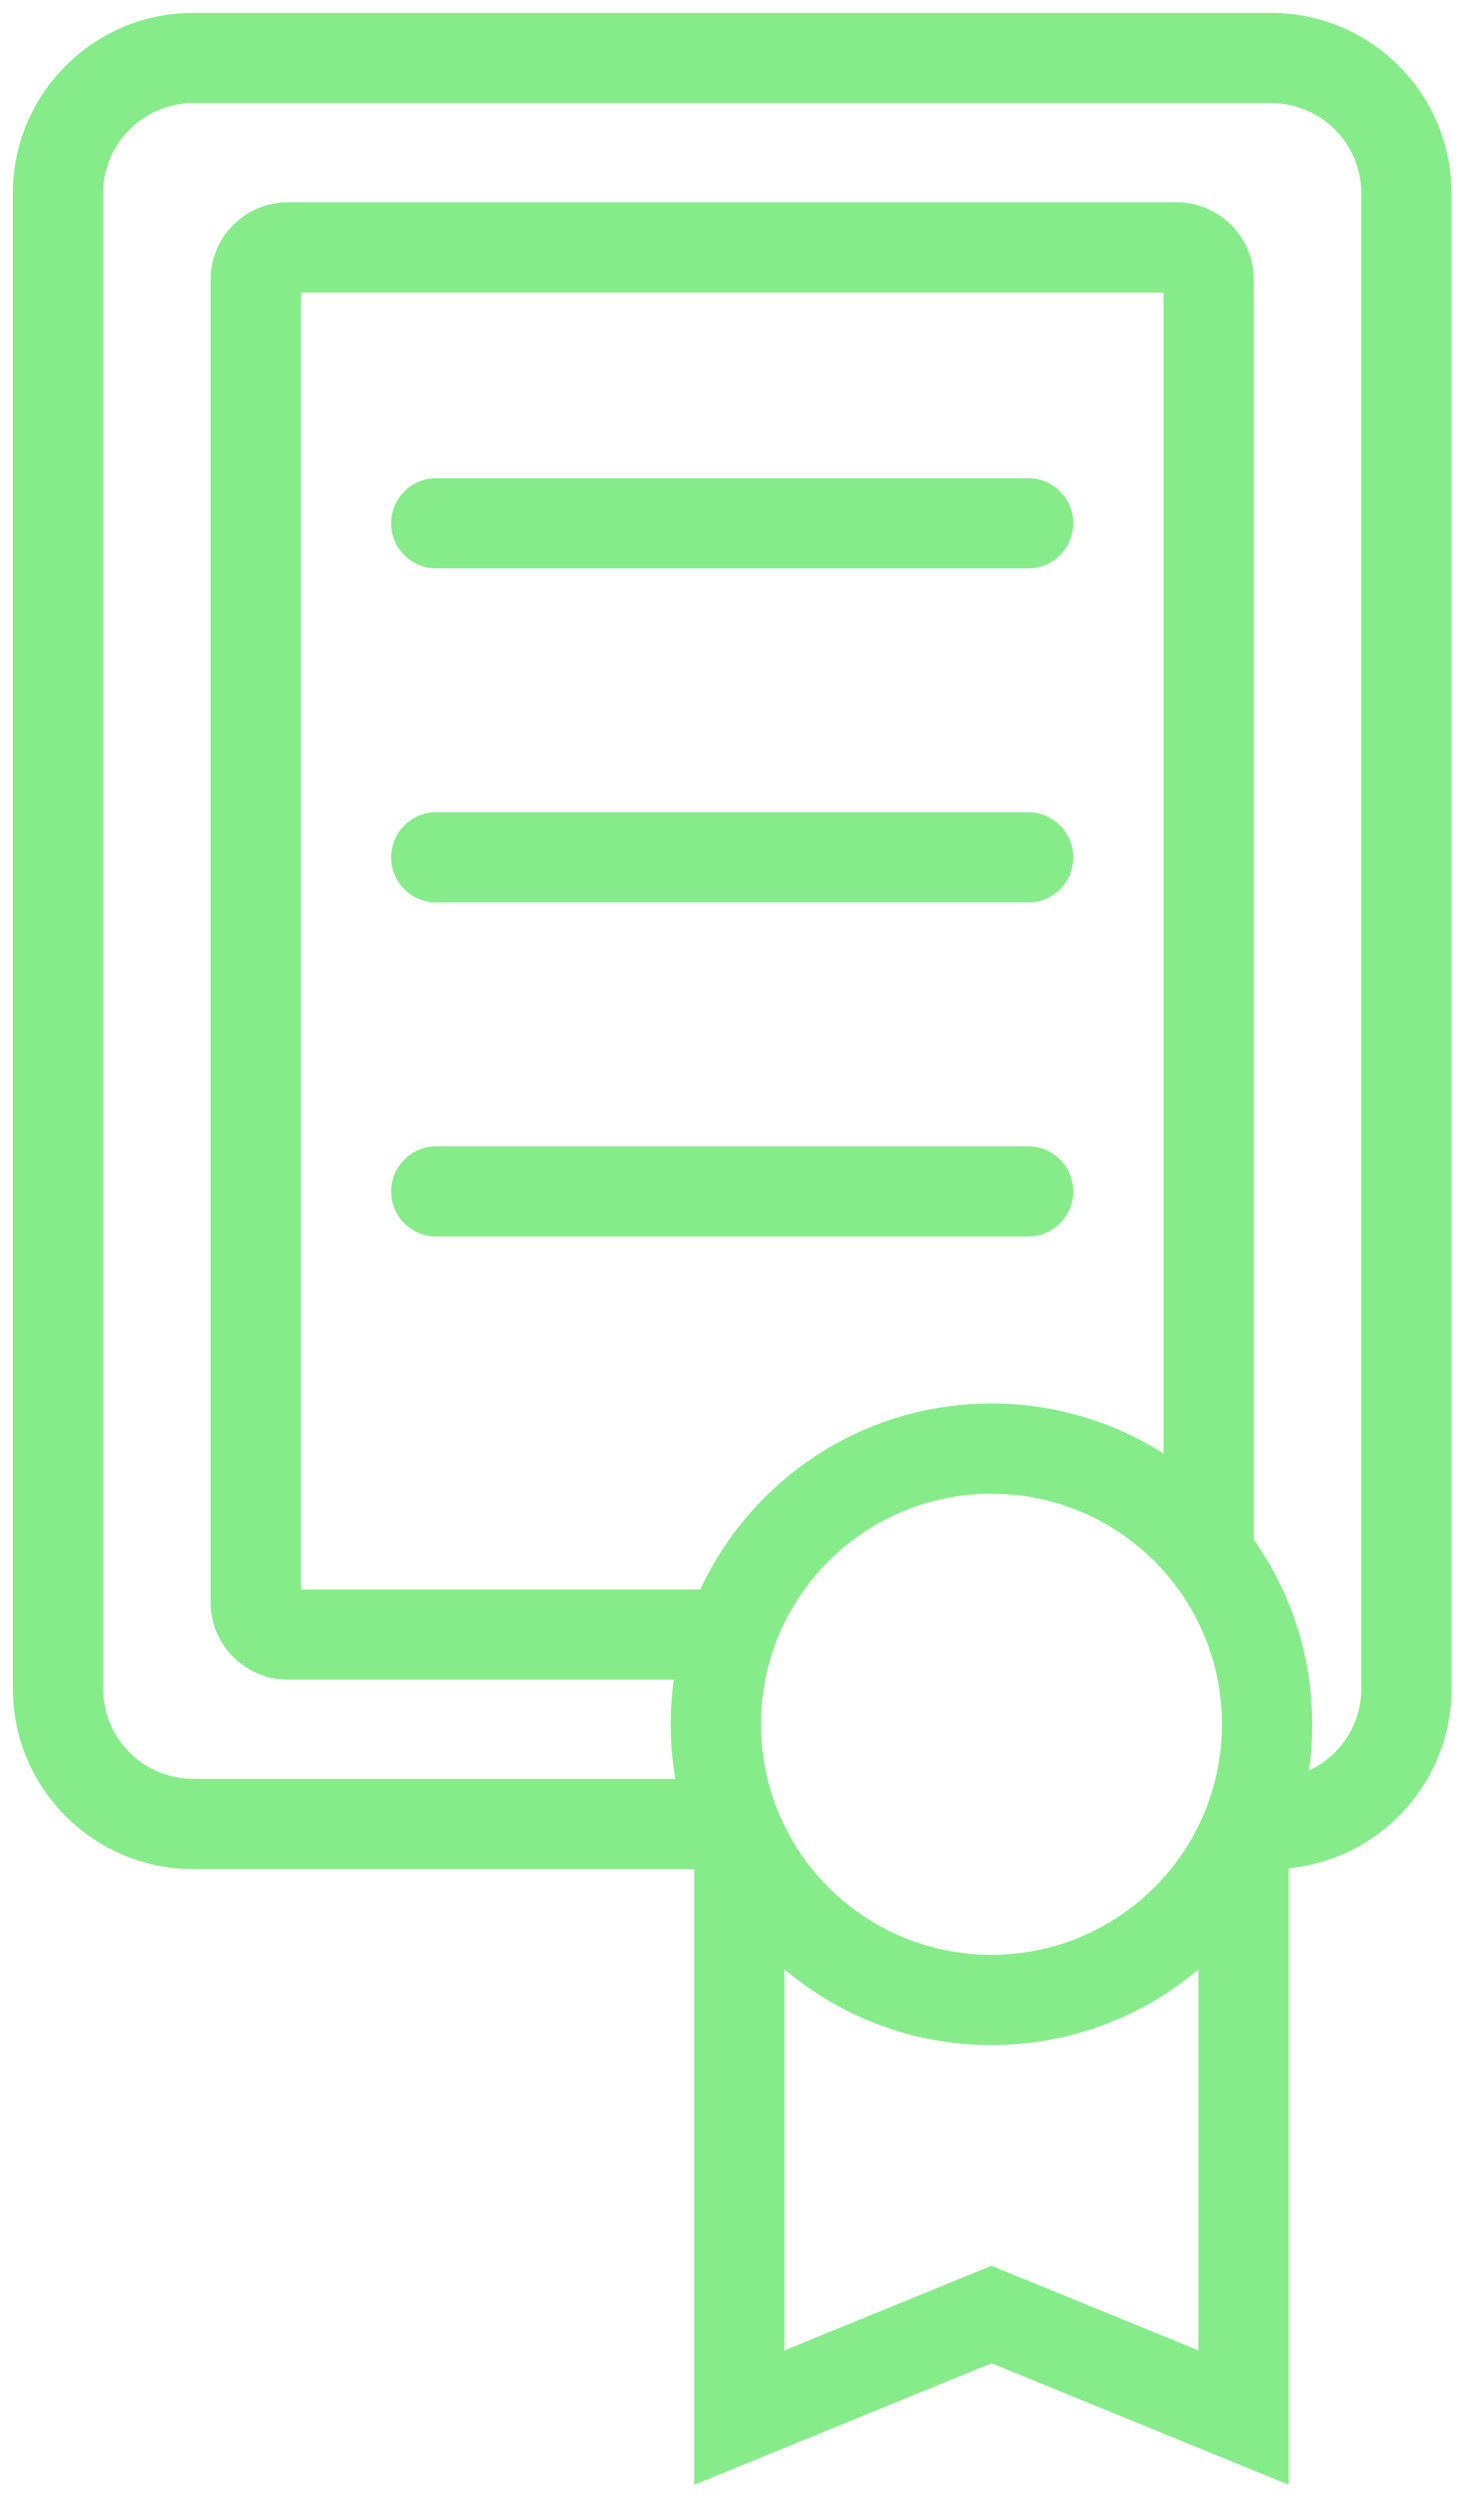 <svg width="57" height="97" viewBox="0 0 57 97" fill="none" xmlns="http://www.w3.org/2000/svg">
<path fill-rule="evenodd" clip-rule="evenodd" d="M7.5 4H49.32C51.253 4 52.82 5.567 52.82 7.5V65.514C52.82 66.924 51.987 68.139 50.786 68.693C50.871 68.106 50.914 67.506 50.914 66.896C50.914 64.229 50.076 61.759 48.648 59.733V10.849C48.648 9.192 47.305 7.849 45.648 7.849H11.173C9.516 7.849 8.173 9.192 8.173 10.849V62.165C8.173 63.822 9.516 65.165 11.173 65.165H26.145C26.066 65.731 26.025 66.309 26.025 66.896C26.025 67.618 26.087 68.326 26.205 69.014H7.5C5.567 69.014 4 67.447 4 65.514V7.5C4 5.567 5.567 4 7.5 4ZM50.001 72.481C53.548 72.139 56.32 69.15 56.32 65.514V7.5C56.32 3.634 53.186 0.5 49.32 0.5H7.5C3.634 0.5 0.5 3.634 0.5 7.5V65.514C0.5 69.38 3.634 72.514 7.5 72.514H26.939V96.4L38.47 91.684L50.001 96.4V72.481ZM30.439 76.403V91.187L38.47 87.903L46.501 91.187V76.403C44.334 78.236 41.531 79.341 38.47 79.341C35.409 79.341 32.606 78.236 30.439 76.403ZM45.148 11.349V56.393C43.218 55.164 40.927 54.451 38.47 54.451C33.465 54.451 29.151 57.406 27.175 61.665H11.673V11.349H45.148ZM16.927 18.551C15.961 18.551 15.177 19.335 15.177 20.301C15.177 21.268 15.961 22.051 16.927 22.051H39.893C40.86 22.051 41.643 21.268 41.643 20.301C41.643 19.335 40.86 18.551 39.893 18.551H16.927ZM15.177 33.262C15.177 32.295 15.961 31.512 16.927 31.512H39.893C40.86 31.512 41.643 32.295 41.643 33.262C41.643 34.228 40.86 35.012 39.893 35.012H16.927C15.961 35.012 15.177 34.228 15.177 33.262ZM16.927 44.473C15.961 44.473 15.177 45.256 15.177 46.223C15.177 47.189 15.961 47.973 16.927 47.973H39.893C40.86 47.973 41.643 47.189 41.643 46.223C41.643 45.256 40.86 44.473 39.893 44.473H16.927ZM38.47 75.841C43.41 75.841 47.414 71.836 47.414 66.896C47.414 61.956 43.41 57.951 38.47 57.951C33.53 57.951 29.525 61.956 29.525 66.896C29.525 71.836 33.53 75.841 38.47 75.841Z" fill="#86EC8A"/>
</svg>
